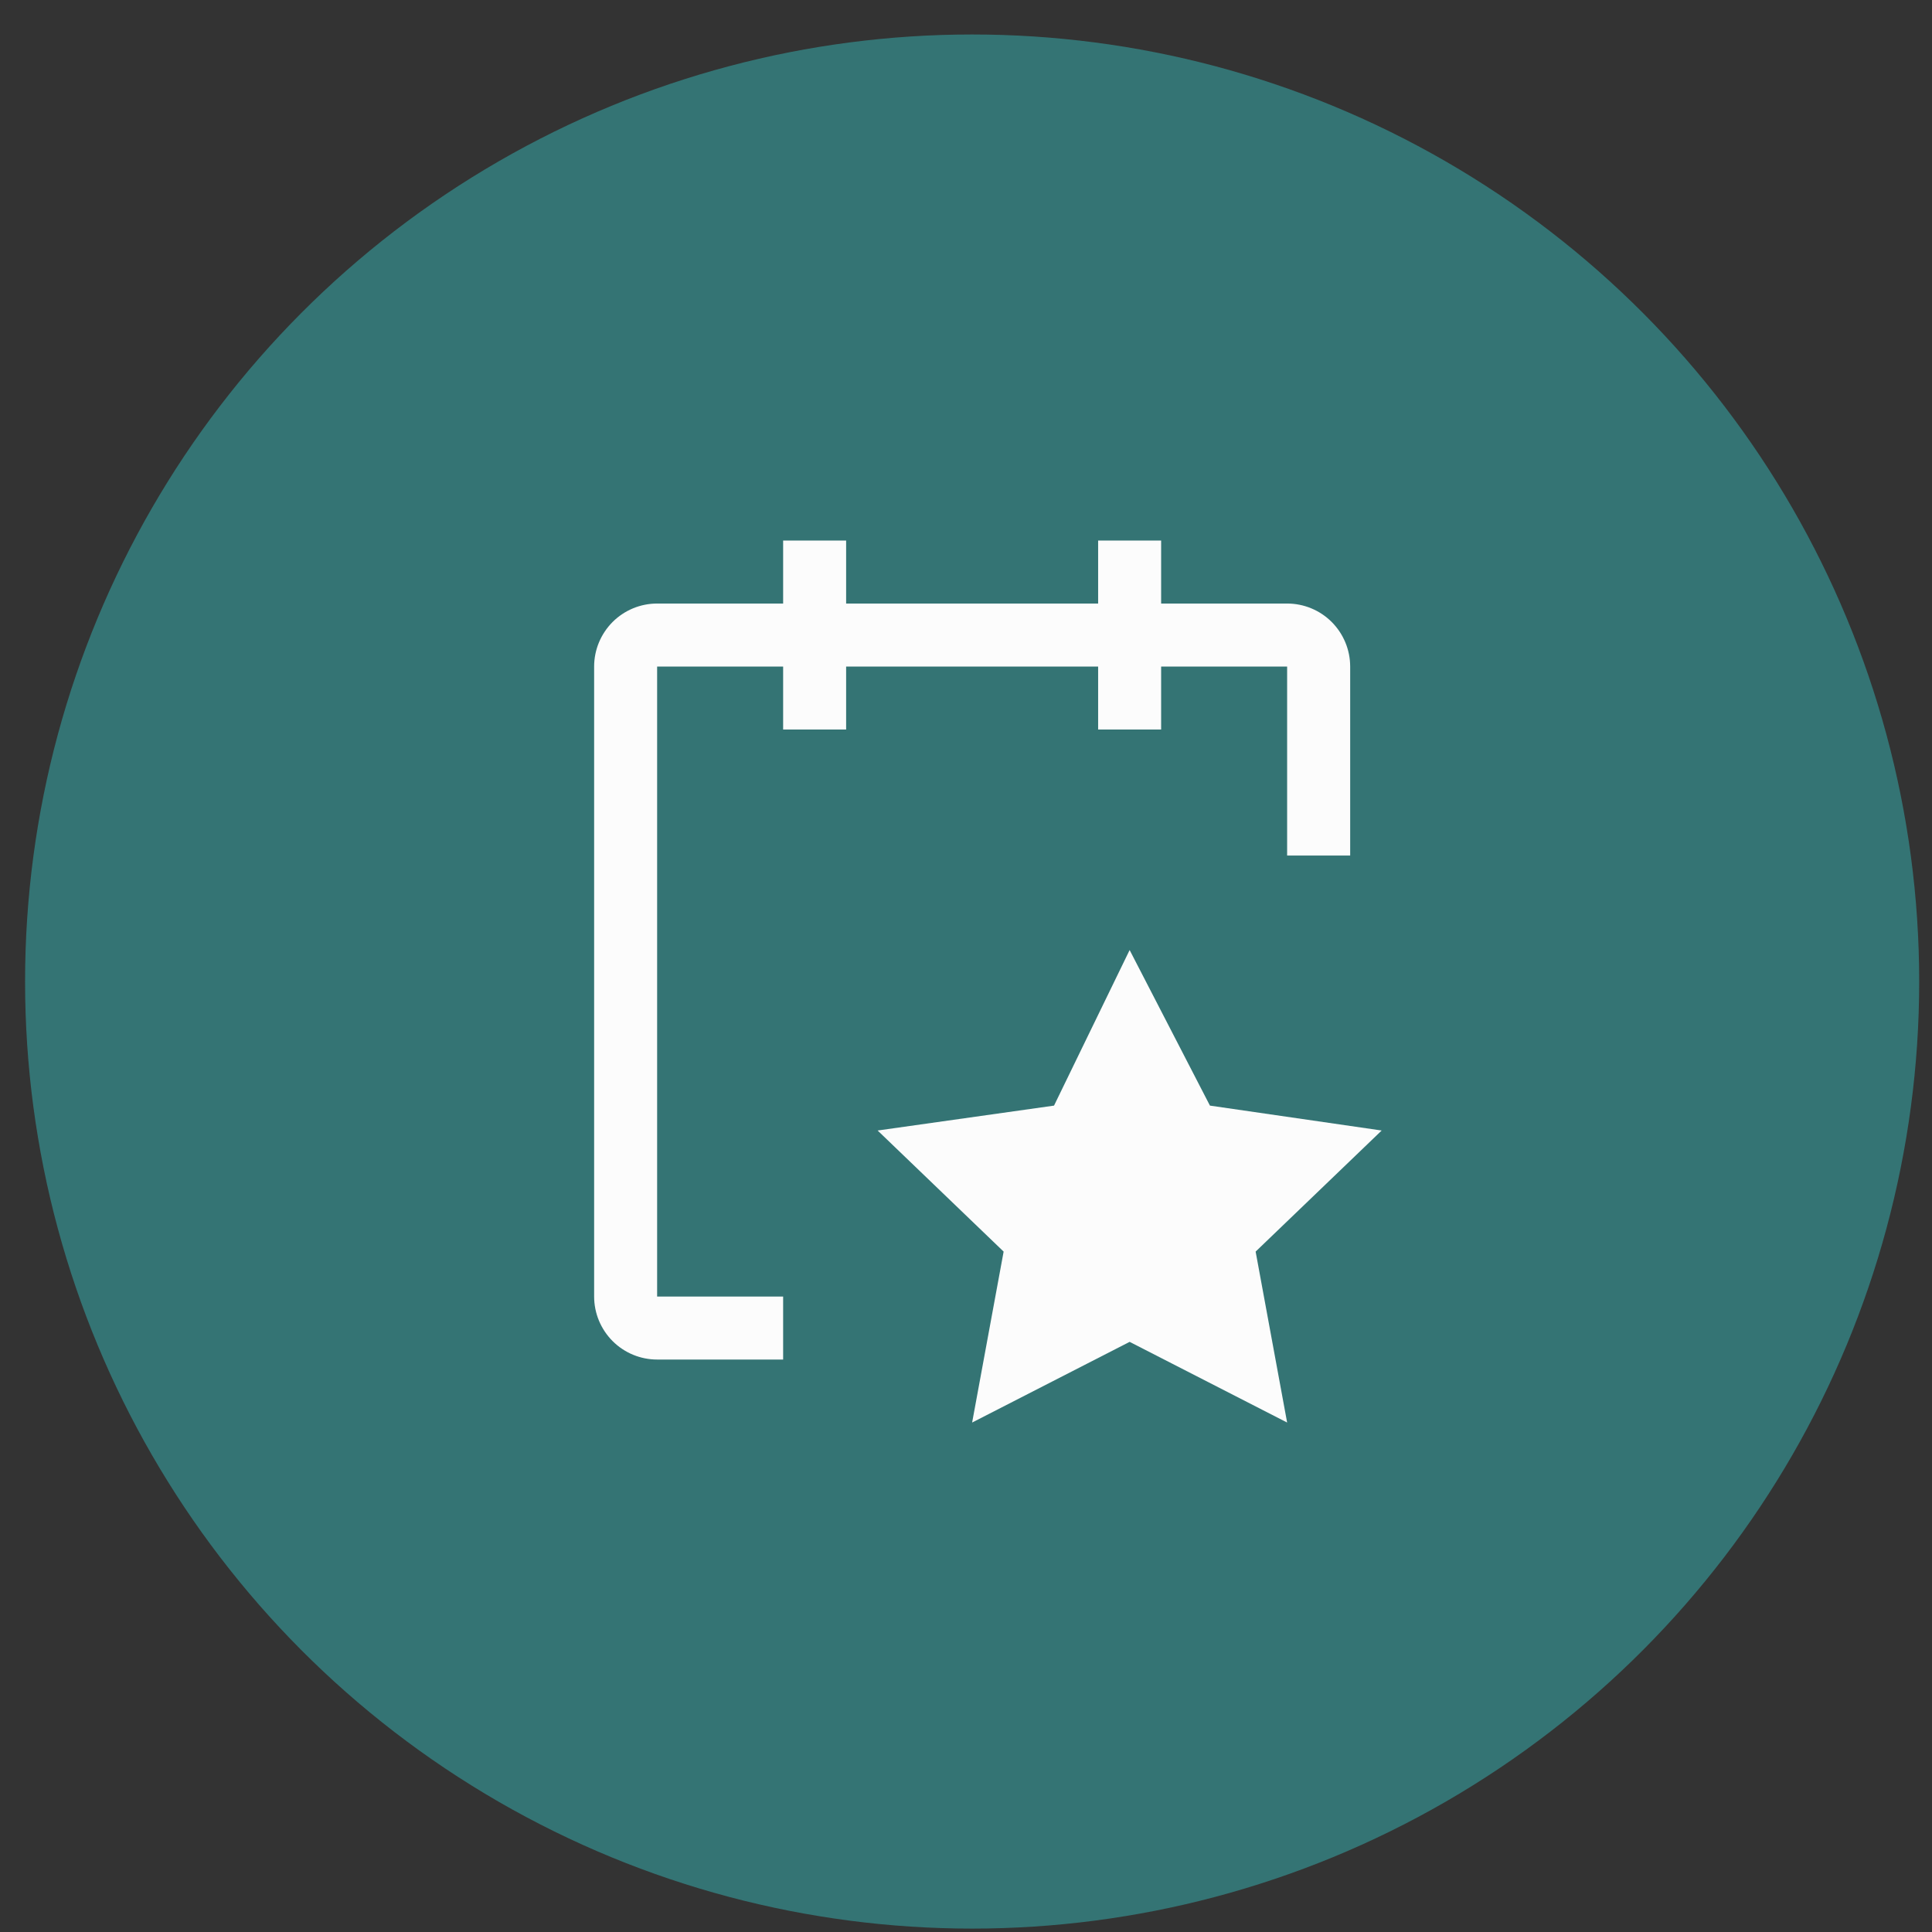 <svg width="46" height="46" viewBox="0 0 46 46" fill="none" xmlns="http://www.w3.org/2000/svg">
    <rect x="0" y="0" width="46" height="46" fill="#333333" stroke="none"/>
    <circle cx="23.146" cy="23.37" r="22.549" fill="#347474"/>
    <path d="M32.147 15.87C32.147 15.472 31.988 15.091 31.707 14.809C31.426 14.528 31.044 14.37 30.646 14.37H27.646V12.87H26.146V14.37H20.146V12.87H18.646V14.37H15.646C15.249 14.37 14.867 14.528 14.586 14.809C14.305 15.091 14.146 15.472 14.146 15.87V30.87C14.146 31.268 14.305 31.649 14.586 31.931C14.867 32.212 15.249 32.37 15.646 32.37H18.646V30.87H15.646V15.87H18.646V17.37H20.146V15.87H26.146V17.37H27.646V15.87H30.646V20.37H32.147V15.87Z" fill="#FCFCFC"/>
    <path d="M26.896 22.62L28.808 26.324L32.897 26.917L29.896 29.8L30.646 33.87L26.896 31.949L23.146 33.87L23.896 29.8L20.896 26.917L25.096 26.324L26.896 22.62Z" fill="#FCFCFC"/>
</svg>
